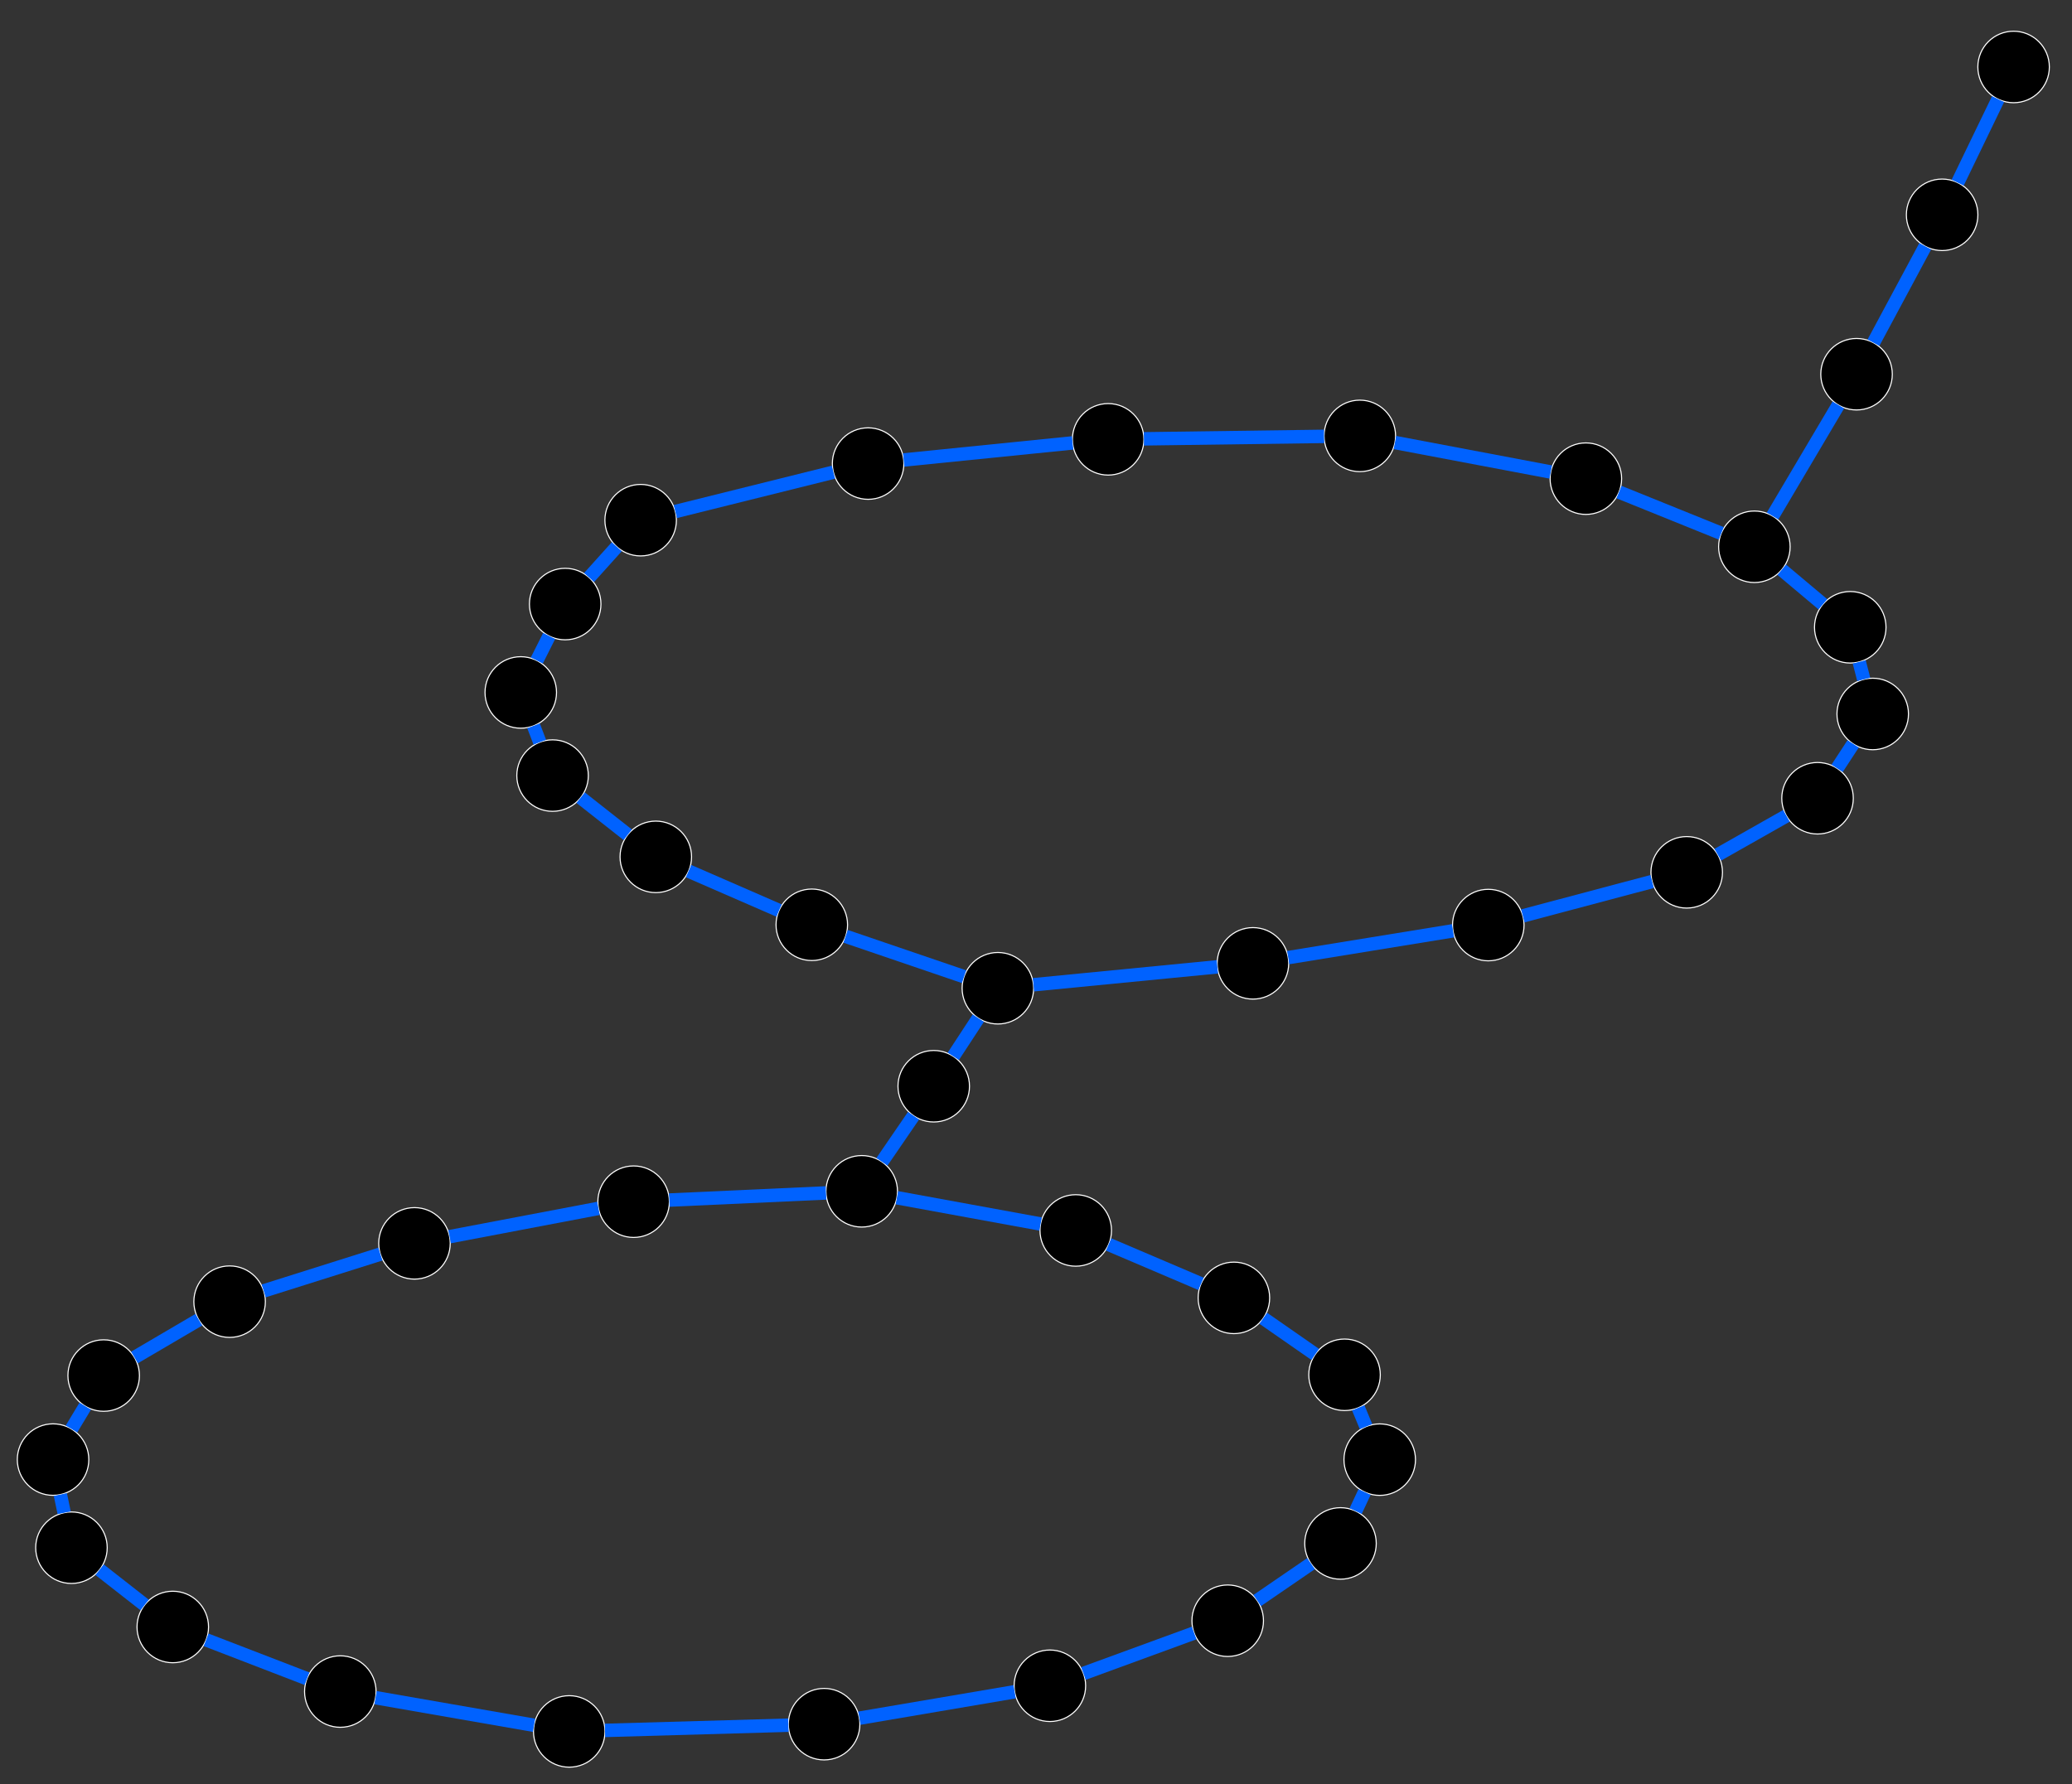 <?xml version="1.0" encoding="UTF-8" standalone="no"?>
<!-- Created with Inkscape (http://www.inkscape.org/) -->

<svg
   version="1.1"
   id="svg2"
   width="616.32"
   height="530.88"
   viewBox="0 0 616.32 530.88"
   sodipodi:docname="graph.svg"
   inkscape:version="1.1.2 (1:1.1+202202050950+0a00cf5339)"
   xmlns:inkscape="http://www.inkscape.org/namespaces/inkscape"
   xmlns:sodipodi="http://sodipodi.sourceforge.net/DTD/sodipodi-0.dtd"
   xmlns="http://www.w3.org/2000/svg"
   xmlns:svg="http://www.w3.org/2000/svg">
  <rect x="0" y="0" width="616.32" height="530.88" fill="#333333" stroke="none"/>
  <defs
     id="defs6" />
  <sodipodi:namedview
     id="namedview4"
     pagecolor="#ffffff"
     bordercolor="#666666"
     borderopacity="1.0"
     inkscape:pageshadow="2"
     inkscape:pageopacity="0.0"
     inkscape:pagecheckerboard="0"
     showgrid="false"
     inkscape:zoom="1.9153472"
     inkscape:cx="391.31286"
     inkscape:cy="245.12527"
     inkscape:window-width="1848"
     inkscape:window-height="1016"
     inkscape:window-x="72"
     inkscape:window-y="27"
     inkscape:window-maximized="1"
     inkscape:current-layer="g8" />
  <g
     inkscape:groupmode="layer"
     inkscape:label="Image"
     id="g8">
    <circle
       class="node"
       stroke="white"
       cx="188.47"
       cy="357.525"
       style="inline-size:1024px;stroke:#ffffff;stroke-width:0.322px"
       id="circle4412-104"
       r="10.636" />
    <circle
       class="node"
       stroke="white"
       cx="123.286"
       cy="369.924"
       style="inline-size:1024px;stroke:#ffffff;stroke-width:0.322px"
       id="circle4412-296"
       r="10.636" />
    <circle
       class="node"
       stroke="white"
       cx="68.298"
       cy="387.269"
       style="inline-size:1024px;stroke:#ffffff;stroke-width:0.322px"
       id="circle4412-04"
       r="10.636" />
    <circle
       class="node"
       stroke="white"
       cx="30.839"
       cy="409.254"
       style="inline-size:1024px;stroke:#ffffff;stroke-width:0.322px"
       id="circle4412-48"
       r="10.636" />
    <circle
       class="node"
       stroke="white"
       cx="15.782"
       cy="434.255"
       style="inline-size:1024px;stroke:#ffffff;stroke-width:0.322px"
       id="circle4412-70"
       r="10.636" />
    <circle
       class="node"
       stroke="white"
       cx="21.254"
       cy="460.473"
       style="inline-size:1024px;stroke:#ffffff;stroke-width:0.322px"
       id="circle4412-58"
       r="10.636" />
    <circle
       class="node"
       stroke="white"
       cx="51.393"
       cy="484.059"
       style="inline-size:1024px;stroke:#ffffff;stroke-width:0.322px"
       id="circle4412-07"
       r="10.636" />
    <circle
       class="node"
       stroke="white"
       cx="101.227"
       cy="503.268"
       style="inline-size:1024px;stroke:#ffffff;stroke-width:0.322px"
       id="circle4412-91"
       r="10.636" />
    <circle
       class="node"
       stroke="white"
       cx="169.323"
       cy="515.132"
       style="inline-size:1024px;stroke:#ffffff;stroke-width:0.322px"
       id="circle4412-14"
       r="10.636" />
    <circle
       class="node"
       stroke="white"
       cx="245.135"
       cy="512.975"
       style="inline-size:1024px;stroke:#ffffff;stroke-width:0.322px"
       id="circle4412-99"
       r="10.636" />
    <circle
       class="node"
       stroke="white"
       cx="312.289"
       cy="501.548"
       style="inline-size:1024px;stroke:#ffffff;stroke-width:0.322px"
       id="circle4412-15"
       r="10.636" />
    <circle
       class="node"
       stroke="white"
       cx="365.185"
       cy="482.196"
       style="inline-size:1024px;stroke:#ffffff;stroke-width:0.322px"
       id="circle4412-32"
       r="10.636" />
    <circle
       class="node"
       stroke="white"
       cx="398.733"
       cy="459.203"
       style="inline-size:1024px;stroke:#ffffff;stroke-width:0.322px"
       id="circle4412-61"
       r="10.636" />
    <circle
       class="node"
       stroke="white"
       cx="410.4"
       cy="434.272"
       style="inline-size:1024px;stroke:#ffffff;stroke-width:0.322px"
       id="circle4412-7"
       r="10.636" />
    <circle
       class="node"
       stroke="white"
       cx="399.937"
       cy="409.028"
       style="inline-size:1024px;stroke:#ffffff;stroke-width:0.322px"
       id="circle4412-02"
       r="10.636" />
    <circle
       class="node"
       stroke="white"
       cx="367.026"
       cy="386.142"
       style="inline-size:1024px;stroke:#ffffff;stroke-width:0.322px"
       id="circle4412-96"
       r="10.636" />
    <circle
       class="node"
       stroke="white"
       cx="319.982"
       cy="366.082"
       style="inline-size:1024px;stroke:#ffffff;stroke-width:0.322px"
       id="circle4412-29"
       r="10.636" />
    <circle
       class="node"
       stroke="white"
       cx="256.321"
       cy="354.436"
       style="inline-size:1024px;stroke:#ffffff;stroke-width:0.322px"
       id="circle4412-28"
       r="10.636" />
    <circle
       class="node"
       stroke="white"
       cx="277.74"
       cy="323.175"
       style="inline-size:1024px;stroke:#ffffff;stroke-width:0.322px"
       id="circle4412-87"
       r="10.636" />
    <circle
       class="node"
       stroke="white"
       cx="296.82"
       cy="294.019"
       style="inline-size:1024px;stroke:#ffffff;stroke-width:0.322px"
       id="circle4412-69"
       r="10.636" />
    <circle
       class="node"
       stroke="white"
       cx="372.691"
       cy="286.615"
       style="inline-size:1024px;stroke:#ffffff;stroke-width:0.322px"
       id="circle4412-5"
       r="10.636" />
    <circle
       class="node"
       stroke="white"
       cx="442.692"
       cy="275.223"
       style="inline-size:1024px;stroke:#ffffff;stroke-width:0.322px"
       id="circle4412-67"
       r="10.636" />
    <circle
       class="node"
       stroke="white"
       cx="501.715"
       cy="259.533"
       style="inline-size:1024px;stroke:#ffffff;stroke-width:0.322px"
       id="circle4412-2"
       r="10.636" />
    <circle
       class="node"
       stroke="white"
       cx="540.63"
       cy="237.494"
       style="inline-size:1024px;stroke:#ffffff;stroke-width:0.322px"
       id="circle4412-46"
       r="10.636" />
    <circle
       class="node"
       stroke="white"
       cx="557.043"
       cy="212.418"
       style="inline-size:1024px;stroke:#ffffff;stroke-width:0.322px"
       id="circle4412-00"
       r="10.636" />
    <circle
       class="node"
       stroke="white"
       cx="550.362"
       cy="186.626"
       style="inline-size:1024px;stroke:#ffffff;stroke-width:0.322px"
       id="circle4412-4"
       r="10.636" />
    <circle
       class="node"
       stroke="white"
       cx="598.948"
       cy="19.924"
       style="inline-size:1024px;stroke:#ffffff;stroke-width:0.322px"
       id="circle4412-66"
       r="10.636" />
    <circle
       class="node"
       stroke="white"
       cx="577.689"
       cy="63.909"
       style="inline-size:1024px;stroke:#ffffff;stroke-width:0.322px"
       id="circle4412-05"
       r="10.636" />
    <circle
       class="node"
       stroke="white"
       cx="552.233"
       cy="111.335"
       style="inline-size:1024px;stroke:#ffffff;stroke-width:0.322px"
       id="circle4412-8"
       r="10.636" />
    <circle
       class="node"
       stroke="white"
       cx="521.842"
       cy="162.674"
       style="inline-size:1024px;stroke:#ffffff;stroke-width:0.322px"
       id="circle4412-33"
       r="10.636" />
    <circle
       class="node"
       stroke="white"
       cx="471.718"
       cy="142.411"
       style="inline-size:1024px;stroke:#ffffff;stroke-width:0.322px"
       id="circle4412-9"
       r="10.636" />
    <circle
       class="node"
       stroke="white"
       cx="241.471"
       cy="275.143"
       style="inline-size:1024px;stroke:#ffffff;stroke-width:0.322px"
       id="circle4412-6"
       r="10.636" />
    <circle
       class="node"
       stroke="white"
       cx="195.069"
       cy="254.931"
       style="inline-size:1024px;stroke:#ffffff;stroke-width:0.322px"
       id="circle4412-19"
       r="10.636" />
    <circle
       class="node"
       stroke="white"
       cx="164.362"
       cy="230.749"
       style="inline-size:1024px;stroke:#ffffff;stroke-width:0.322px"
       id="circle4412-39"
       r="10.636" />
    <circle
       class="node"
       stroke="white"
       cx="154.903"
       cy="206.018"
       style="inline-size:1024px;stroke:#ffffff;stroke-width:0.322px"
       id="circle4412-0"
       r="10.636" />
    <circle
       class="node"
       stroke="white"
       cx="168.115"
       cy="179.719"
       style="inline-size:1024px;stroke:#ffffff;stroke-width:0.322px"
       id="circle4412-34"
       r="10.636" />
    <circle
       class="node"
       stroke="white"
       cx="190.564"
       cy="154.762"
       style="inline-size:1024px;stroke:#ffffff;stroke-width:0.322px"
       id="circle4412-10"
       r="10.636" />
    <circle
       class="node"
       stroke="white"
       cx="404.48"
       cy="129.683"
       style="inline-size:1024px;stroke:#ffffff;stroke-width:0.322px"
       id="circle4412-1"
       r="10.636" />
    <circle
       class="node"
       stroke="white"
       cx="329.624"
       cy="130.708"
       style="inline-size:1024px;stroke:#ffffff;stroke-width:0.322px"
       id="circle4412-3"
       r="10.636" />
    <circle
       class="node"
       stroke="white"
       cx="258.221"
       cy="137.922"
       style="inline-size:1024px;stroke:#ffffff;stroke-width:0.322px"
       id="circle4412"
       r="10.636" />
    <path
       style="fill:none;fill-rule:evenodd;stroke:#0062ff;stroke-width:4;stroke-linecap:butt;stroke-linejoin:miter;stroke-miterlimit:4;stroke-dasharray:none;stroke-opacity:1"
       d="m 200.885,152.193 47.014,-11.702"
       id="path2006"
       inkscape:connector-type="polyline"
       inkscape:connector-curvature="0"
       inkscape:connection-end="#circle4412"
       inkscape:connection-start="#circle4412-10" />
    <path
       style="fill:none;fill-rule:evenodd;stroke:#0062ff;stroke-width:4;stroke-linecap:butt;stroke-linejoin:miter;stroke-miterlimit:4;stroke-dasharray:none;stroke-opacity:1"
       d="m 268.804,136.852 50.238,-5.076"
       id="path3200"
       inkscape:connector-type="polyline"
       inkscape:connector-curvature="0"
       inkscape:connection-start="#circle4412"
       inkscape:connection-end="#circle4412-3" />
    <path
       style="fill:none;fill-rule:evenodd;stroke:#0062ff;stroke-width:4;stroke-linecap:butt;stroke-linejoin:miter;stroke-opacity:1;stroke-miterlimit:4;stroke-dasharray:none"
       d="m 340.26,130.562 53.586,-0.734"
       id="path3202"
       inkscape:connector-type="polyline"
       inkscape:connector-curvature="0"
       inkscape:connection-start="#circle4412-3"
       inkscape:connection-end="#circle4412-1" />
    <path
       style="fill:none;fill-rule:evenodd;stroke:#0062ff;stroke-width:4;stroke-linecap:butt;stroke-linejoin:miter;stroke-opacity:1;stroke-miterlimit:4;stroke-dasharray:none"
       d="m 414.931,131.661 46.336,8.771"
       id="path3204"
       inkscape:connector-type="polyline"
       inkscape:connector-curvature="0"
       inkscape:connection-start="#circle4412-1"
       inkscape:connection-end="#circle4412-9" />
    <path
       style="fill:none;fill-rule:evenodd;stroke:#0062ff;stroke-width:4;stroke-linecap:butt;stroke-linejoin:miter;stroke-opacity:1;stroke-miterlimit:4;stroke-dasharray:none"
       d="m 481.579,146.397 30.402,12.29"
       id="path3206"
       inkscape:connector-type="polyline"
       inkscape:connector-curvature="0"
       inkscape:connection-start="#circle4412-9"
       inkscape:connection-end="#circle4412-33" />
    <path
       style="fill:none;fill-rule:evenodd;stroke:#0062ff;stroke-width:4;stroke-linecap:butt;stroke-linejoin:miter;stroke-opacity:1;stroke-miterlimit:4;stroke-dasharray:none"
       d="m 527.26,153.521 19.554,-33.033"
       id="path3208"
       inkscape:connector-type="polyline"
       inkscape:connector-curvature="0"
       inkscape:connection-start="#circle4412-33"
       inkscape:connection-end="#circle4412-8" />
    <path
       style="fill:none;fill-rule:evenodd;stroke:#0062ff;stroke-width:4;stroke-linecap:butt;stroke-linejoin:miter;stroke-opacity:1;stroke-miterlimit:4;stroke-dasharray:none"
       d="M 557.263,101.963 572.659,73.281"
       id="path3210"
       inkscape:connector-type="polyline"
       inkscape:connector-curvature="0"
       inkscape:connection-start="#circle4412-8"
       inkscape:connection-end="#circle4412-05" />
    <path
       style="fill:none;fill-rule:evenodd;stroke:#0062ff;stroke-width:4;stroke-linecap:butt;stroke-linejoin:miter;stroke-opacity:1;stroke-miterlimit:4;stroke-dasharray:none"
       d="M 582.317,54.333 594.32,29.5"
       id="path3212"
       inkscape:connector-type="polyline"
       inkscape:connector-curvature="0"
       inkscape:connection-start="#circle4412-05"
       inkscape:connection-end="#circle4412-66" />
    <path
       style="fill:none;fill-rule:evenodd;stroke:#0062ff;stroke-width:4;stroke-linecap:butt;stroke-linejoin:miter;stroke-opacity:1;stroke-miterlimit:4;stroke-dasharray:none"
       d="m 529.987,169.515 12.23,10.271"
       id="path3214"
       inkscape:connector-type="polyline"
       inkscape:connector-curvature="0"
       inkscape:connection-start="#circle4412-33"
       inkscape:connection-end="#circle4412-4" />
    <path
       style="fill:none;fill-rule:evenodd;stroke:#0062ff;stroke-width:4;stroke-linecap:butt;stroke-linejoin:miter;stroke-opacity:1;stroke-miterlimit:4;stroke-dasharray:none"
       d="m 553.029,196.923 1.347,5.199"
       id="path3216"
       inkscape:connector-type="polyline"
       inkscape:connector-curvature="0"
       inkscape:connection-start="#circle4412-4"
       inkscape:connection-end="#circle4412-00" />
    <path
       style="fill:none;fill-rule:evenodd;stroke:#0062ff;stroke-width:4;stroke-linecap:butt;stroke-linejoin:miter;stroke-opacity:1;stroke-miterlimit:4;stroke-dasharray:none"
       d="m 551.218,221.318 -4.763,7.277"
       id="path3220"
       inkscape:connector-type="polyline"
       inkscape:connector-curvature="0"
       inkscape:connection-start="#circle4412-00"
       inkscape:connection-end="#circle4412-46" />
    <path
       style="fill:none;fill-rule:evenodd;stroke:#0062ff;stroke-width:4;stroke-linecap:butt;stroke-linejoin:miter;stroke-opacity:1;stroke-miterlimit:4;stroke-dasharray:none"
       d="m 531.375,242.735 -20.405,11.556"
       id="path3222"
       inkscape:connector-type="polyline"
       inkscape:connector-curvature="0"
       inkscape:connection-start="#circle4412-46"
       inkscape:connection-end="#circle4412-2" />
    <path
       style="fill:none;fill-rule:evenodd;stroke:#0062ff;stroke-width:4;stroke-linecap:butt;stroke-linejoin:miter;stroke-opacity:1;stroke-miterlimit:4;stroke-dasharray:none"
       d="m 491.435,262.266 -38.464,10.225"
       id="path3224"
       inkscape:connector-type="polyline"
       inkscape:connector-curvature="0"
       inkscape:connection-start="#circle4412-2"
       inkscape:connection-end="#circle4412-67" />
    <path
       style="fill:none;fill-rule:evenodd;stroke:#0062ff;stroke-width:4;stroke-linecap:butt;stroke-linejoin:miter;stroke-opacity:1;stroke-miterlimit:4;stroke-dasharray:none"
       d="m 432.194,276.932 -49.005,7.975"
       id="path3226"
       inkscape:connector-type="polyline"
       inkscape:connector-curvature="0"
       inkscape:connection-start="#circle4412-67"
       inkscape:connection-end="#circle4412-5" />
    <path
       style="fill:none;fill-rule:evenodd;stroke:#0062ff;stroke-width:4;stroke-linecap:butt;stroke-linejoin:miter;stroke-opacity:1;stroke-miterlimit:4;stroke-dasharray:none"
       d="m 362.105,287.648 -54.698,5.338"
       id="path3228"
       inkscape:connector-type="polyline"
       inkscape:connector-curvature="0"
       inkscape:connection-start="#circle4412-5"
       inkscape:connection-end="#circle4412-69" />
    <path
       style="fill:none;fill-rule:evenodd;stroke:#0062ff;stroke-width:4;stroke-linecap:butt;stroke-linejoin:miter;stroke-opacity:1;stroke-miterlimit:4;stroke-dasharray:none"
       d="m 251.538,278.576 35.216,12.01"
       id="path3230"
       inkscape:connector-type="polyline"
       inkscape:connector-curvature="0"
       inkscape:connection-start="#circle4412-6"
       inkscape:connection-end="#circle4412-69" />
    <path
       style="fill:none;fill-rule:evenodd;stroke:#0062ff;stroke-width:4;stroke-linecap:butt;stroke-linejoin:miter;stroke-opacity:1;stroke-miterlimit:4;stroke-dasharray:none"
       d="m 183.451,162.67 -8.222,9.141"
       id="path3232"
       inkscape:connector-type="polyline"
       inkscape:connector-curvature="0"
       inkscape:connection-start="#circle4412-10"
       inkscape:connection-end="#circle4412-34" />
    <path
       style="fill:none;fill-rule:evenodd;stroke:#0062ff;stroke-width:4;stroke-linecap:butt;stroke-linejoin:miter;stroke-opacity:1;stroke-miterlimit:4;stroke-dasharray:none"
       d="m 163.34,189.223 -3.663,7.29"
       id="path3234"
       inkscape:connector-type="polyline"
       inkscape:connector-curvature="0"
       inkscape:connection-start="#circle4412-34"
       inkscape:connection-end="#circle4412-0" />
    <path
       style="fill:none;fill-rule:evenodd;stroke:#0062ff;stroke-width:4;stroke-linecap:butt;stroke-linejoin:miter;stroke-opacity:1;stroke-miterlimit:4;stroke-dasharray:none"
       d="m 158.703,215.952 1.86,4.863"
       id="path3236"
       inkscape:connector-type="polyline"
       inkscape:connector-curvature="0"
       inkscape:connection-start="#circle4412-0"
       inkscape:connection-end="#circle4412-39" />
    <path
       style="fill:none;fill-rule:evenodd;stroke:#0062ff;stroke-width:4;stroke-linecap:butt;stroke-linejoin:miter;stroke-opacity:1;stroke-miterlimit:4;stroke-dasharray:none"
       d="m 172.719,237.33 13.994,11.021"
       id="path3238"
       inkscape:connector-type="polyline"
       inkscape:connector-curvature="0"
       inkscape:connection-start="#circle4412-39"
       inkscape:connection-end="#circle4412-19" />
    <path
       style="fill:none;fill-rule:evenodd;stroke:#0062ff;stroke-width:4;stroke-linecap:butt;stroke-linejoin:miter;stroke-opacity:1;stroke-miterlimit:4;stroke-dasharray:none"
       d="m 204.821,259.179 26.899,11.717"
       id="path3240"
       inkscape:connector-type="polyline"
       inkscape:connector-curvature="0"
       inkscape:connection-start="#circle4412-19"
       inkscape:connection-end="#circle4412-6" />
    <path
       style="fill:none;fill-rule:evenodd;stroke:#0062ff;stroke-width:4;stroke-linecap:butt;stroke-linejoin:miter;stroke-miterlimit:4;stroke-dasharray:none;stroke-opacity:1"
       d="m 290.996,302.919 -7.432,11.356"
       id="path3584"
       inkscape:connector-type="polyline"
       inkscape:connector-curvature="0"
       inkscape:connection-start="#circle4412-69"
       inkscape:connection-end="#circle4412-87" />
    <path
       style="fill:none;fill-rule:evenodd;stroke:#0062ff;stroke-width:4;stroke-linecap:butt;stroke-linejoin:miter;stroke-miterlimit:4;stroke-dasharray:none;stroke-opacity:1"
       d="m 271.728,331.95 -9.395,13.712"
       id="path3586"
       inkscape:connector-type="polyline"
       inkscape:connector-curvature="0"
       inkscape:connection-end="#circle4412-28"
       inkscape:connection-start="#circle4412-87" />
    <path
       style="fill:none;fill-rule:evenodd;stroke:#0062ff;stroke-width:4;stroke-linecap:butt;stroke-linejoin:miter;stroke-miterlimit:4;stroke-dasharray:none;stroke-opacity:1"
       d="m 266.784,356.35 42.736,7.818"
       id="path3588"
       inkscape:connector-type="polyline"
       inkscape:connector-curvature="0"
       inkscape:connection-end="#circle4412-29"
       inkscape:connection-start="#circle4412-28" />
    <path
       style="fill:none;fill-rule:evenodd;stroke:#0062ff;stroke-width:4;stroke-linecap:butt;stroke-linejoin:miter;stroke-opacity:1;stroke-miterlimit:4;stroke-dasharray:none"
       d="m 329.766,370.254 27.476,11.716"
       id="path3590"
       inkscape:connector-type="polyline"
       inkscape:connector-curvature="0"
       inkscape:connection-start="#circle4412-29"
       inkscape:connection-end="#circle4412-96" />
    <path
       style="fill:none;fill-rule:evenodd;stroke:#0062ff;stroke-width:4;stroke-linecap:butt;stroke-linejoin:miter;stroke-opacity:1;stroke-miterlimit:4;stroke-dasharray:none"
       d="m 375.759,392.214 15.446,10.741"
       id="path3592"
       inkscape:connector-type="polyline"
       inkscape:connector-curvature="0"
       inkscape:connection-start="#circle4412-96"
       inkscape:connection-end="#circle4412-02" />
    <path
       style="fill:none;fill-rule:evenodd;stroke:#0062ff;stroke-width:4;stroke-linecap:butt;stroke-linejoin:miter;stroke-opacity:1;stroke-miterlimit:4;stroke-dasharray:none"
       d="m 404.009,418.854 2.318,5.592"
       id="path3594"
       inkscape:connector-type="polyline"
       inkscape:connector-curvature="0"
       inkscape:connection-start="#circle4412-02"
       inkscape:connection-end="#circle4412-7" />
    <path
       style="fill:none;fill-rule:evenodd;stroke:#0062ff;stroke-width:4;stroke-linecap:butt;stroke-linejoin:miter;stroke-opacity:1;stroke-miterlimit:4;stroke-dasharray:none"
       d="m 405.892,443.906 -2.651,5.664"
       id="path3596"
       inkscape:connector-type="polyline"
       inkscape:connector-curvature="0"
       inkscape:connection-start="#circle4412-7"
       inkscape:connection-end="#circle4412-61" />
    <path
       style="fill:none;fill-rule:evenodd;stroke:#0062ff;stroke-width:4;stroke-linecap:butt;stroke-linejoin:miter;stroke-opacity:1;stroke-miterlimit:4;stroke-dasharray:none"
       d="m 389.959,465.217 -16.001,10.967"
       id="path3598"
       inkscape:connector-type="polyline"
       inkscape:connector-curvature="0"
       inkscape:connection-start="#circle4412-61"
       inkscape:connection-end="#circle4412-32" />
    <path
       style="fill:none;fill-rule:evenodd;stroke:#0062ff;stroke-width:4;stroke-linecap:butt;stroke-linejoin:miter;stroke-opacity:1;stroke-miterlimit:4;stroke-dasharray:none"
       d="M 355.196,485.851 322.278,497.894"
       id="path3600"
       inkscape:connector-type="polyline"
       inkscape:connector-curvature="0"
       inkscape:connection-start="#circle4412-32"
       inkscape:connection-end="#circle4412-15" />
    <path
       style="fill:none;fill-rule:evenodd;stroke:#0062ff;stroke-width:4;stroke-linecap:butt;stroke-linejoin:miter;stroke-opacity:1;stroke-miterlimit:4;stroke-dasharray:none"
       d="m 301.803,503.332 -46.183,7.858"
       id="path3602"
       inkscape:connector-type="polyline"
       inkscape:connector-curvature="0"
       inkscape:connection-start="#circle4412-15"
       inkscape:connection-end="#circle4412-99" />
    <path
       style="fill:none;fill-rule:evenodd;stroke:#0062ff;stroke-width:4;stroke-linecap:butt;stroke-linejoin:miter;stroke-opacity:1;stroke-miterlimit:4;stroke-dasharray:none"
       d="m 234.503,513.277 -54.548,1.552"
       id="path3604"
       inkscape:connector-type="polyline"
       inkscape:connector-curvature="0"
       inkscape:connection-start="#circle4412-99"
       inkscape:connection-end="#circle4412-14" />
    <path
       style="fill:none;fill-rule:evenodd;stroke:#0062ff;stroke-width:4;stroke-linecap:butt;stroke-linejoin:miter;stroke-opacity:1;stroke-miterlimit:4;stroke-dasharray:none"
       d="M 158.845,513.306 111.706,505.094"
       id="path3606"
       inkscape:connector-type="polyline"
       inkscape:connector-curvature="0"
       inkscape:connection-start="#circle4412-14"
       inkscape:connection-end="#circle4412-91" />
    <path
       style="fill:none;fill-rule:evenodd;stroke:#0062ff;stroke-width:4;stroke-linecap:butt;stroke-linejoin:miter;stroke-opacity:1;stroke-miterlimit:4;stroke-dasharray:none"
       d="M 91.303,499.442 61.317,487.885"
       id="path3608"
       inkscape:connector-type="polyline"
       inkscape:connector-curvature="0"
       inkscape:connection-start="#circle4412-91"
       inkscape:connection-end="#circle4412-07" />
    <path
       style="fill:none;fill-rule:evenodd;stroke:#0062ff;stroke-width:4;stroke-linecap:butt;stroke-linejoin:miter;stroke-opacity:1;stroke-miterlimit:4;stroke-dasharray:none"
       d="M 43.016,477.504 29.63,467.028"
       id="path3610"
       inkscape:connector-type="polyline"
       inkscape:connector-curvature="0"
       inkscape:connection-start="#circle4412-07"
       inkscape:connection-end="#circle4412-58" />
    <path
       style="fill:none;fill-rule:evenodd;stroke:#0062ff;stroke-width:4;stroke-linecap:butt;stroke-linejoin:miter;stroke-opacity:1;stroke-miterlimit:4;stroke-dasharray:none"
       d="M 19.081,450.061 17.955,444.667"
       id="path3612"
       inkscape:connector-type="polyline"
       inkscape:connector-curvature="0"
       inkscape:connection-start="#circle4412-58"
       inkscape:connection-end="#circle4412-70" />
    <path
       style="fill:none;fill-rule:evenodd;stroke:#0062ff;stroke-width:4;stroke-linecap:butt;stroke-linejoin:miter;stroke-opacity:1;stroke-miterlimit:4;stroke-dasharray:none"
       d="m 21.269,425.143 4.082,-6.778"
       id="path3614"
       inkscape:connector-type="polyline"
       inkscape:connector-curvature="0"
       inkscape:connection-start="#circle4412-70"
       inkscape:connection-end="#circle4412-48" />
    <path
       style="fill:none;fill-rule:evenodd;stroke:#0062ff;stroke-width:4;stroke-linecap:butt;stroke-linejoin:miter;stroke-opacity:1;stroke-miterlimit:4;stroke-dasharray:none"
       d="M 40.012,403.87 59.125,392.653"
       id="path3616"
       inkscape:connector-type="polyline"
       inkscape:connector-curvature="0"
       inkscape:connection-start="#circle4412-48"
       inkscape:connection-end="#circle4412-04" />
    <path
       style="fill:none;fill-rule:evenodd;stroke:#0062ff;stroke-width:4;stroke-linecap:butt;stroke-linejoin:miter;stroke-opacity:1;stroke-miterlimit:4;stroke-dasharray:none"
       d="M 78.442,384.069 113.142,373.123"
       id="path3618"
       inkscape:connector-type="polyline"
       inkscape:connector-curvature="0"
       inkscape:connection-start="#circle4412-04"
       inkscape:connection-end="#circle4412-296" />
    <path
       style="fill:none;fill-rule:evenodd;stroke:#0062ff;stroke-width:4;stroke-linecap:butt;stroke-linejoin:miter;stroke-opacity:1;stroke-miterlimit:4;stroke-dasharray:none"
       d="m 133.735,367.936 44.286,-8.423"
       id="path3620"
       inkscape:connector-type="polyline"
       inkscape:connector-curvature="0"
       inkscape:connection-start="#circle4412-296"
       inkscape:connection-end="#circle4412-104" />
    <path
       style="fill:none;fill-rule:evenodd;stroke:#0062ff;stroke-width:4;stroke-linecap:butt;stroke-linejoin:miter;stroke-miterlimit:4;stroke-dasharray:none;stroke-opacity:1"
       d="m 199.095,357.042 46.601,-2.122"
       id="path3624"
       inkscape:connector-type="polyline"
       inkscape:connector-curvature="0"
       inkscape:connection-start="#circle4412-104"
       inkscape:connection-end="#circle4412-28" />
  </g>
</svg>
